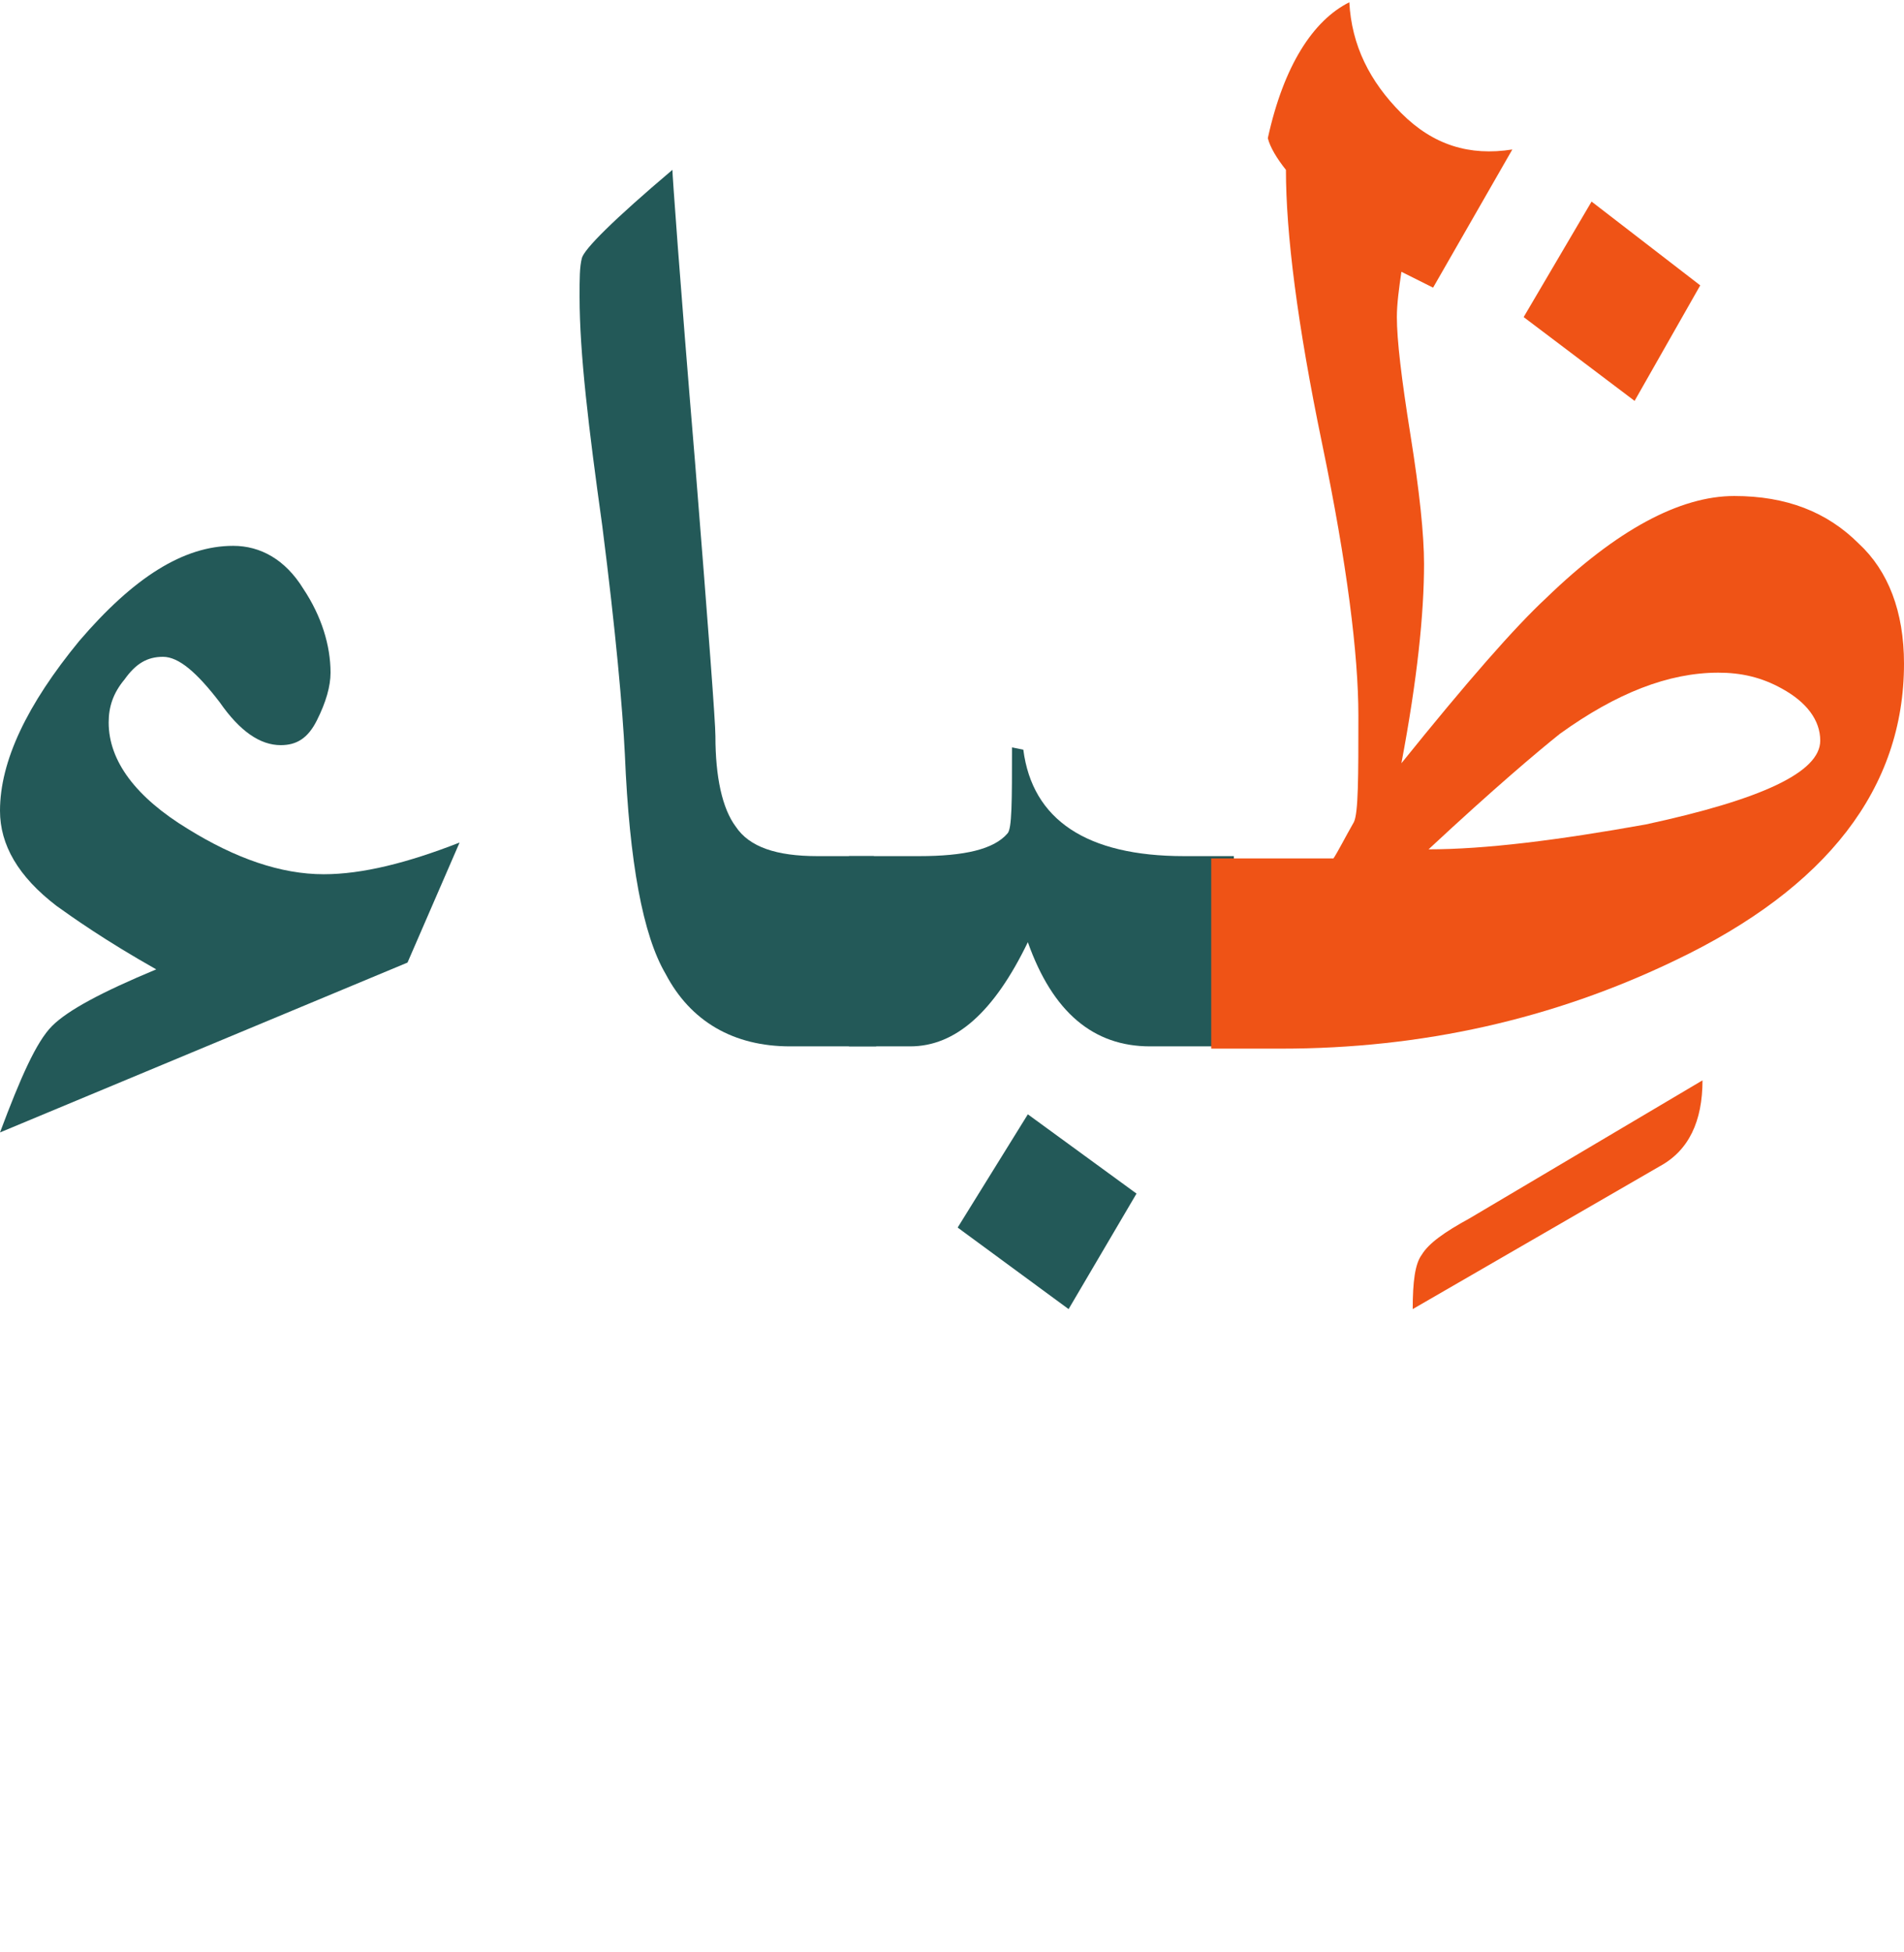 <?xml version="1.0" encoding="utf-8"?>
<!-- Generator: Adobe Illustrator 22.0.1, SVG Export Plug-In . SVG Version: 6.00 Build 0)  -->
<svg version="1.1" id="Layer_1" xmlns="http://www.w3.org/2000/svg" xmlns:xlink="http://www.w3.org/1999/xlink" x="0px" y="0px"
	 viewBox="0 0 84.1 86.2" style="enable-background:new 0 0 84.1 86.2;" xml:space="preserve">
<style type="text/css">
	.st0{fill:#235958;}
	.st1{fill:#EF5316;}
</style>
<g>
	<path class="st0" d="M20.3,37.2L18,42.5L0,50c0.9-2.4,1.6-4,2.3-4.7s2.2-1.5,4.6-2.5c-2.3-1.3-3.7-2.3-4.4-2.8
		C0.8,38.7,0,37.3,0,35.8c0-2.2,1.2-4.7,3.5-7.5c2.4-2.8,4.6-4.2,6.8-4.2c1.2,0,2.3,0.6,3.1,1.9c0.8,1.2,1.2,2.5,1.2,3.7
		c0,0.6-0.2,1.3-0.6,2.1c-0.4,0.8-0.9,1.1-1.6,1.1c-0.9,0-1.8-0.6-2.7-1.9c-1-1.3-1.8-2-2.5-2S6,29.3,5.5,30
		c-0.5,0.6-0.7,1.2-0.7,1.9c0,1.7,1.2,3.3,3.5,4.7c2.1,1.3,4.1,2,6,2C16,38.6,18,38.1,20.3,37.2z"/>
	<path class="st0" d="M38.7,46.2h-3.8c-2.5,0-4.4-1.1-5.5-3.2c-1-1.7-1.6-4.9-1.8-9.7c-0.1-2-0.4-5.4-1-10.1c-0.6-4.3-1-7.6-1-10.1
		c0-0.8,0-1.3,0.1-1.7s1.4-1.7,4-3.9c0,0.2,0.3,4.5,1,12.9c0.6,7.5,0.9,11.5,0.9,12.1c0,1.8,0.3,3.2,0.9,4c0.6,0.9,1.8,1.3,3.6,1.3
		h2.5L38.7,46.2L38.7,46.2z"/>
	<path class="st0" d="M54.5,46.2h-3.7c-2.5,0-4.3-1.5-5.4-4.6c-1.5,3.1-3.2,4.6-5.2,4.6h-2.7v-8.4h3.1c2,0,3.3-0.3,3.9-1
		c0.2-0.2,0.2-1.4,0.2-3.8l0.5,0.1c0.4,3.1,2.8,4.7,7.1,4.7h2.2L54.5,46.2L54.5,46.2z M50.2,52.7l-3,5.1l-4.9-3.6l3.1-5L50.2,52.7z"
		/>
	<path class="st1" d="M75.2,47.7c0,1.8-0.6,3.1-1.9,3.8l-10.9,6.3c0-1.2,0.1-2,0.4-2.4c0.3-0.5,1-1,2.1-1.6L75.2,47.7z"/>
	<path class="st1" d="M84.1,29.3c0,5.5-3.4,9.9-10.1,13.1c-5.4,2.6-11.2,3.9-17.4,3.9h-3.1v-8.4h5.4c0.2-0.3,0.5-0.9,0.9-1.6
		c0.2-0.4,0.2-2,0.2-4.7s-0.5-6.7-1.6-12s-1.6-9.3-1.6-12.1c-0.4-0.5-0.7-1-0.8-1.4c0.7-3.2,2-5.2,3.6-6C59.7,2,60.5,3.6,61.9,5
		c1.4,1.4,3,1.9,4.9,1.6l-3.5,6.1L61.9,12c-0.1,0.7-0.2,1.4-0.2,2c0,1,0.2,2.7,0.6,5.2s0.6,4.4,0.6,5.7c0,2.2-0.3,5.1-1,8.8
		c2.9-3.6,5-6,6.4-7.3c3.1-3,5.9-4.5,8.3-4.5c2.3,0,4.1,0.7,5.5,2.1C83.4,25.2,84.1,27,84.1,29.3z M80.4,32.7c0-0.9-0.6-1.7-1.7-2.3
		c-0.9-0.5-1.8-0.7-2.8-0.7c-2.2,0-4.5,0.9-7,2.7c-1,0.8-2.9,2.4-5.8,5.1c2.5,0,5.7-0.4,9.6-1.1C77.8,35.3,80.4,34.1,80.4,32.7z
		 M75.1,12.6l-2.9,5.1L67.3,14l3-5.1L75.1,12.6z"/>
</g>
</svg>
